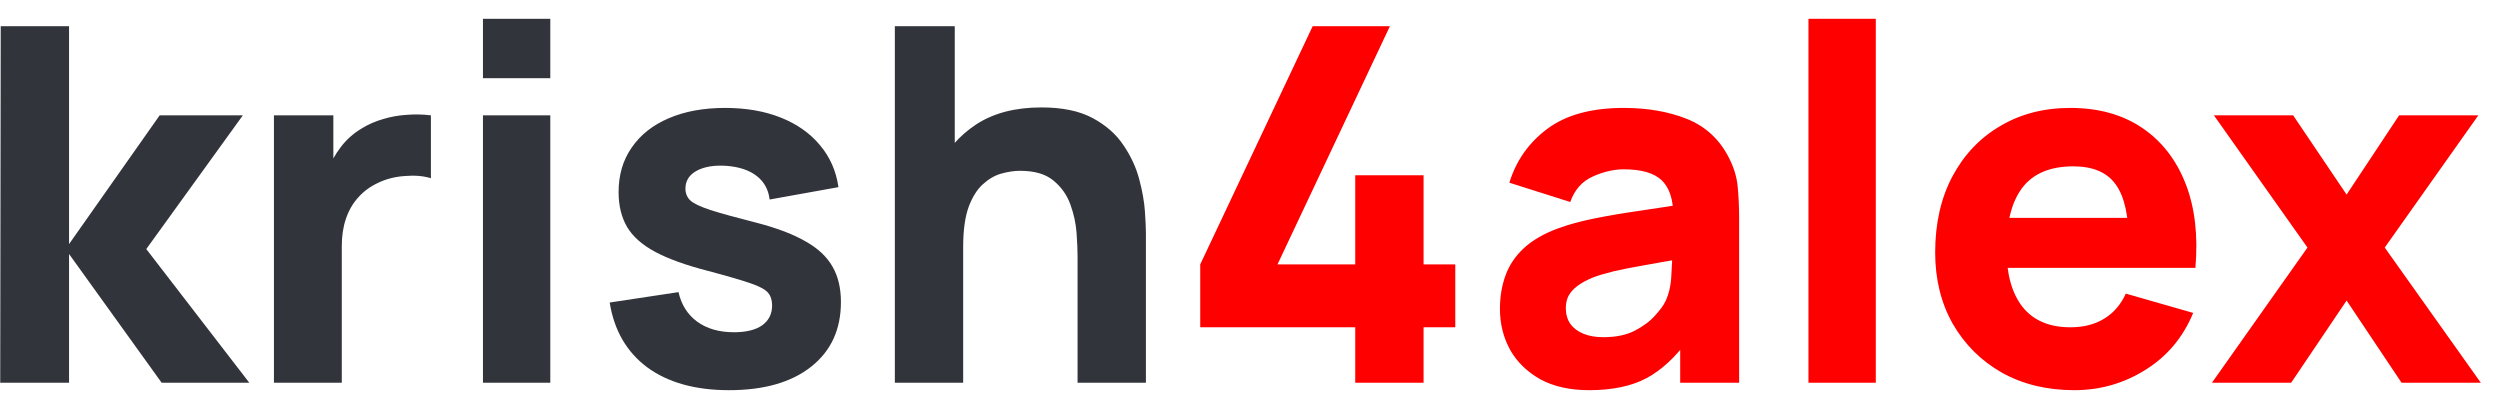 <svg width="126" height="20" viewBox="0 0 126 20" fill="none" xmlns="http://www.w3.org/2000/svg">
<path d="M0.011 19.29L0.036 1.321H3.48V12.302L8.047 5.813H12.24L7.373 12.552L12.565 19.29H8.147L3.48 12.801V19.29H0.011ZM13.806 19.29V5.813H16.801V9.108L16.477 8.683C16.652 8.218 16.884 7.793 17.176 7.411C17.467 7.028 17.825 6.712 18.249 6.462C18.573 6.263 18.927 6.109 19.309 6.001C19.692 5.884 20.087 5.813 20.495 5.788C20.903 5.755 21.31 5.763 21.718 5.813V8.983C21.344 8.866 20.907 8.829 20.408 8.871C19.917 8.904 19.472 9.016 19.072 9.208C18.673 9.391 18.336 9.636 18.062 9.944C17.787 10.243 17.579 10.601 17.438 11.017C17.296 11.425 17.226 11.886 17.226 12.402V19.29H13.806ZM24.341 3.942V0.947H27.735V3.942H24.341ZM24.341 19.29V5.813H27.735V19.29H24.341ZM36.742 19.665C35.045 19.665 33.673 19.282 32.624 18.517C31.585 17.743 30.952 16.653 30.728 15.247L34.197 14.723C34.338 15.355 34.65 15.85 35.133 16.208C35.624 16.566 36.243 16.745 36.992 16.745C37.608 16.745 38.082 16.628 38.415 16.395C38.747 16.154 38.914 15.821 38.914 15.397C38.914 15.131 38.847 14.919 38.714 14.761C38.581 14.594 38.282 14.432 37.816 14.274C37.358 14.116 36.643 13.908 35.669 13.65C34.571 13.367 33.694 13.051 33.036 12.702C32.379 12.352 31.905 11.936 31.614 11.454C31.323 10.963 31.177 10.372 31.177 9.682C31.177 8.817 31.397 8.068 31.838 7.436C32.279 6.795 32.899 6.304 33.698 5.963C34.505 5.614 35.453 5.439 36.543 5.439C37.599 5.439 38.535 5.601 39.351 5.926C40.166 6.25 40.823 6.712 41.322 7.311C41.83 7.91 42.142 8.617 42.258 9.432L38.789 10.056C38.731 9.557 38.514 9.162 38.14 8.871C37.766 8.579 37.258 8.409 36.618 8.359C35.994 8.317 35.49 8.401 35.108 8.609C34.733 8.817 34.546 9.116 34.546 9.507C34.546 9.74 34.625 9.935 34.783 10.094C34.95 10.252 35.287 10.414 35.794 10.58C36.31 10.747 37.092 10.963 38.14 11.229C39.163 11.495 39.983 11.807 40.598 12.165C41.222 12.514 41.676 12.939 41.959 13.438C42.242 13.929 42.383 14.524 42.383 15.222C42.383 16.603 41.884 17.689 40.885 18.479C39.887 19.27 38.506 19.665 36.742 19.665ZM54.309 19.29V12.926C54.309 12.618 54.293 12.227 54.26 11.753C54.226 11.271 54.122 10.788 53.947 10.306C53.773 9.823 53.486 9.42 53.087 9.095C52.696 8.771 52.138 8.609 51.414 8.609C51.123 8.609 50.811 8.654 50.478 8.746C50.146 8.837 49.834 9.016 49.542 9.282C49.251 9.54 49.01 9.923 48.819 10.431C48.636 10.938 48.544 11.612 48.544 12.452L46.598 11.529C46.598 10.464 46.814 9.465 47.246 8.534C47.679 7.602 48.328 6.849 49.193 6.275C50.067 5.701 51.165 5.414 52.487 5.414C53.544 5.414 54.405 5.593 55.071 5.951C55.736 6.308 56.252 6.762 56.618 7.311C56.992 7.86 57.259 8.434 57.417 9.033C57.575 9.624 57.67 10.164 57.704 10.655C57.737 11.146 57.754 11.504 57.754 11.728V19.29H54.309ZM45.1 19.29V1.321H48.12V10.555H48.544V19.29H45.1Z" fill="#31353B"/>
<path d="M68.304 19.29V16.495H60.492V13.325L66.158 1.321H70.051L64.386 13.325H68.304V8.833H71.748V13.325H73.346V16.495H71.748V19.29H68.304ZM80.09 19.665C79.125 19.665 78.305 19.482 77.632 19.116C76.966 18.741 76.459 18.246 76.109 17.631C75.768 17.007 75.597 16.32 75.597 15.572C75.597 14.948 75.693 14.378 75.885 13.862C76.076 13.346 76.384 12.893 76.808 12.502C77.241 12.103 77.819 11.77 78.543 11.504C79.042 11.321 79.636 11.158 80.327 11.017C81.017 10.876 81.799 10.742 82.673 10.618C83.546 10.485 84.507 10.339 85.556 10.181L84.333 10.855C84.333 10.056 84.141 9.47 83.759 9.095C83.376 8.721 82.735 8.534 81.837 8.534C81.338 8.534 80.818 8.654 80.277 8.896C79.736 9.137 79.358 9.565 79.141 10.181L76.072 9.208C76.413 8.093 77.053 7.186 77.993 6.487C78.933 5.788 80.215 5.439 81.837 5.439C83.026 5.439 84.083 5.622 85.007 5.988C85.93 6.354 86.629 6.986 87.103 7.885C87.369 8.384 87.527 8.883 87.577 9.382C87.627 9.881 87.652 10.439 87.652 11.054V19.29H84.682V16.52L85.106 17.094C84.449 18.001 83.738 18.658 82.972 19.066C82.215 19.465 81.255 19.665 80.09 19.665ZM80.814 16.994C81.438 16.994 81.962 16.886 82.386 16.67C82.819 16.445 83.16 16.192 83.409 15.909C83.667 15.626 83.842 15.389 83.933 15.197C84.108 14.831 84.208 14.407 84.233 13.925C84.266 13.434 84.283 13.026 84.283 12.702L85.281 12.951C84.274 13.118 83.459 13.259 82.835 13.376C82.211 13.484 81.708 13.583 81.325 13.675C80.943 13.767 80.606 13.866 80.314 13.974C79.982 14.107 79.711 14.253 79.503 14.411C79.304 14.561 79.154 14.727 79.054 14.91C78.963 15.093 78.917 15.297 78.917 15.522C78.917 15.83 78.992 16.096 79.141 16.32C79.3 16.537 79.52 16.703 79.803 16.82C80.086 16.936 80.423 16.994 80.814 16.994ZM91.146 19.29V0.947H94.54V19.29H91.146ZM104.546 19.665C103.165 19.665 101.946 19.369 100.89 18.779C99.841 18.18 99.018 17.36 98.419 16.32C97.828 15.272 97.533 14.074 97.533 12.727C97.533 11.254 97.824 9.973 98.406 8.883C98.989 7.793 99.791 6.949 100.815 6.35C101.838 5.743 103.015 5.439 104.346 5.439C105.76 5.439 106.963 5.772 107.953 6.437C108.943 7.103 109.675 8.039 110.149 9.245C110.623 10.451 110.789 11.87 110.648 13.5H107.291V12.252C107.291 10.88 107.071 9.894 106.63 9.295C106.197 8.688 105.486 8.384 104.496 8.384C103.34 8.384 102.487 8.738 101.938 9.445C101.397 10.143 101.127 11.179 101.127 12.552C101.127 13.808 101.397 14.781 101.938 15.472C102.487 16.154 103.29 16.495 104.346 16.495C105.012 16.495 105.582 16.35 106.056 16.058C106.53 15.767 106.892 15.347 107.141 14.798L110.536 15.771C110.028 17.003 109.225 17.959 108.127 18.642C107.037 19.324 105.844 19.665 104.546 19.665ZM100.078 13.5V10.979H109.013V13.5H100.078ZM111.481 19.29L116.297 12.477L111.581 5.813H115.574L118.269 9.807L120.915 5.813H124.908L120.191 12.477L125.033 19.29H121.039L118.269 15.147L115.474 19.29H111.481Z" fill="#FF0000"/>
</svg>
